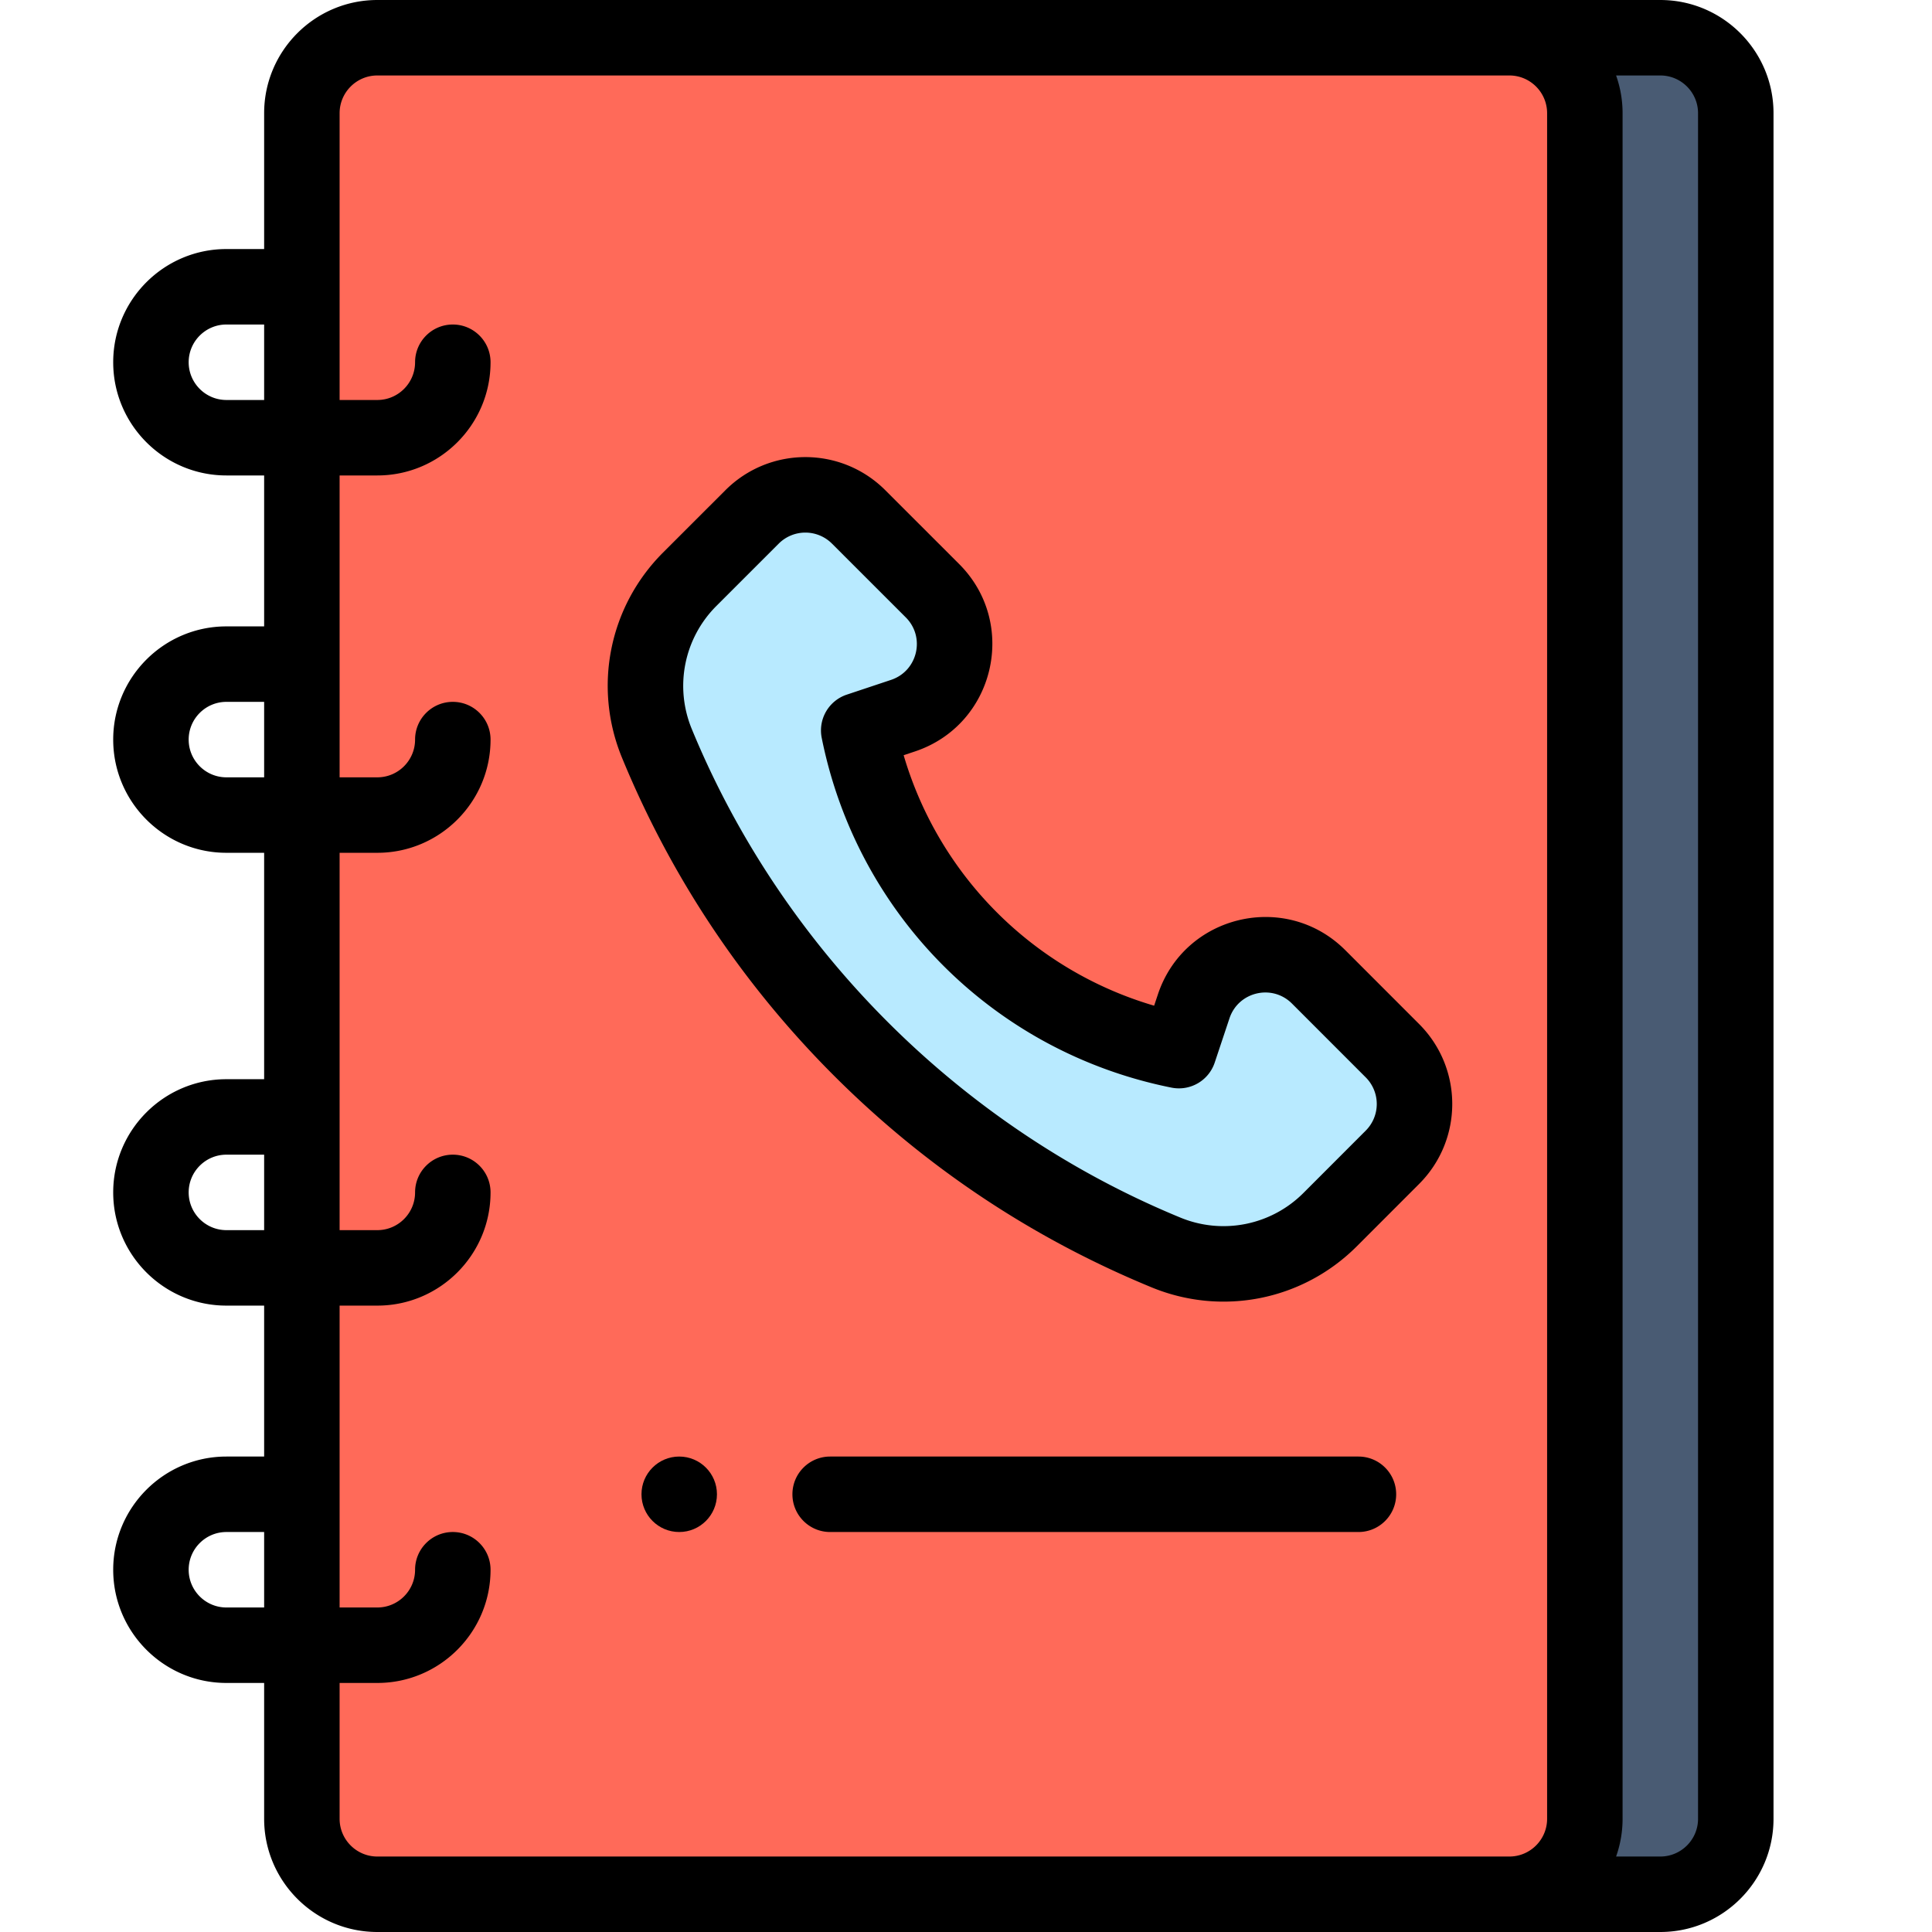 <svg viewBox="-30 0 512 512" xmlns="http://www.w3.org/2000/svg">
  <path d="M410 10h-40v492h40c11.05 0 20-8.95 20-20V30c0-11.05-8.95-20-20-20zm0 0" fill="#495b73"/>
  <path d="M50 30c0-11.05 8.95-20 20-20h300c11.05 0 20 8.95 20 20v452c0 11.05-8.95 20-20 20H70c-11.05 0-20-8.95-20-20V30zm0 0" fill="#ff6a59"/>
  <path d="M338.988 278.43c7.82 7.808 7.82 20.468 0 28.28l-16.488 16.5a40.01 40.01 0 01-43.52 8.7 247.982 247.982 0 01-134.89-134.89 40.01 40.01 0 018.7-43.52l16.5-16.488c7.812-7.82 20.472-7.82 28.28 0l19.551 19.539c10.508 10.508 6.277 28.41-7.82 33.11l-11.73 3.91c8.57 42.82 42.038 76.288 84.859 84.859l3.91-11.73c4.7-14.098 22.601-18.329 33.11-7.821zm0 0" fill="#b8eaff"/>
  <path d="M150 386c-5.52 0-10 4.48-10 10s4.48 10 10 10 10-4.48 10-10-4.48-10-10-10zm0 0" fill="#000"/>
  <path d="M70 512h340c16.543 0 30-13.457 30-30V30c0-16.543-13.457-30-30-30H70C53.457 0 40 13.457 40 30v36H30C13.457 66 0 79.457 0 96s13.457 30 30 30h10v40H30c-16.543 0-30 13.457-30 30s13.457 30 30 30h10v60H30c-16.543 0-30 13.457-30 30s13.457 30 30 30h10v40H30c-16.543 0-30 13.457-30 30s13.457 30 30 30h10v36c0 16.543 13.457 30 30 30zM420 30v452c0 5.516-4.484 10-10 10h-11.719A29.86 29.86 0 00400 482V30c0-3.508-.61-6.871-1.719-10H410c5.516 0 10 4.484 10 10zM30 106c-5.516 0-10-4.484-10-10s4.484-10 10-10h10v20zm0 100c-5.516 0-10-4.484-10-10s4.484-10 10-10h10v20zm0 120c-5.516 0-10-4.484-10-10s4.484-10 10-10h10v20zm60-20c-5.523 0-10 4.477-10 10 0 5.516-4.484 10-10 10H60V226h10c16.543 0 30-13.457 30-30 0-5.523-4.477-10-10-10s-10 4.477-10 10c0 5.516-4.484 10-10 10H60v-80h10c16.543 0 30-13.457 30-30 0-5.523-4.477-10-10-10s-10 4.477-10 10c0 5.516-4.484 10-10 10H60V30c0-5.516 4.484-10 10-10h300c5.516 0 10 4.484 10 10v452c0 5.516-4.484 10-10 10H70c-5.516 0-10-4.484-10-10v-36h10c16.543 0 30-13.457 30-30 0-5.523-4.477-10-10-10s-10 4.477-10 10c0 5.516-4.484 10-10 10H60v-80h10c16.543 0 30-13.457 30-30 0-5.523-4.477-10-10-10zM30 426c-5.516 0-10-4.484-10-10s4.484-10 10-10h10v20zm0 0" fill="#000"/>
  <path d="M190.977 285.023c24.207 24.211 52.535 43.098 84.195 56.133 18.656 7.684 40.023 3.496 54.402-10.879l16.48-16.492c11.731-11.715 11.75-30.7.008-42.426l-19.539-19.55h-.003c-15.75-15.75-42.61-9.446-49.668 11.726l-.993 2.985a97.884 97.884 0 01-66.382-66.38l2.984-.995c21.176-7.06 27.476-33.918 11.726-49.668l-19.542-19.536c-11.739-11.754-30.723-11.722-42.426-.007l-16.5 16.492c-14.32 14.32-18.59 35.676-10.875 54.398 13.035 31.66 31.922 59.988 56.133 84.2zm-31.118-124.449l16.504-16.5a9.978 9.978 0 0114.137.008l19.547 19.54c5.254 5.253 3.137 14.202-3.91 16.554l-11.73 3.91a9.997 9.997 0 00-6.645 11.445c9.394 46.926 45.781 83.313 92.707 92.703a9.997 9.997 0 0011.445-6.644l3.91-11.727c2.352-7.05 11.297-9.168 16.555-3.914l19.543 19.555a9.974 9.974 0 01-.004 14.137l-16.488 16.5a29.925 29.925 0 01-32.64 6.523c-58.274-23.996-105.458-71.18-129.454-129.453a29.918 29.918 0 016.523-32.637zm0 0M330 386H190c-5.523 0-10 4.477-10 10s4.477 10 10 10h140c5.523 0 10-4.477 10-10s-4.477-10-10-10zm0 0" fill="#000"/>
</svg>
